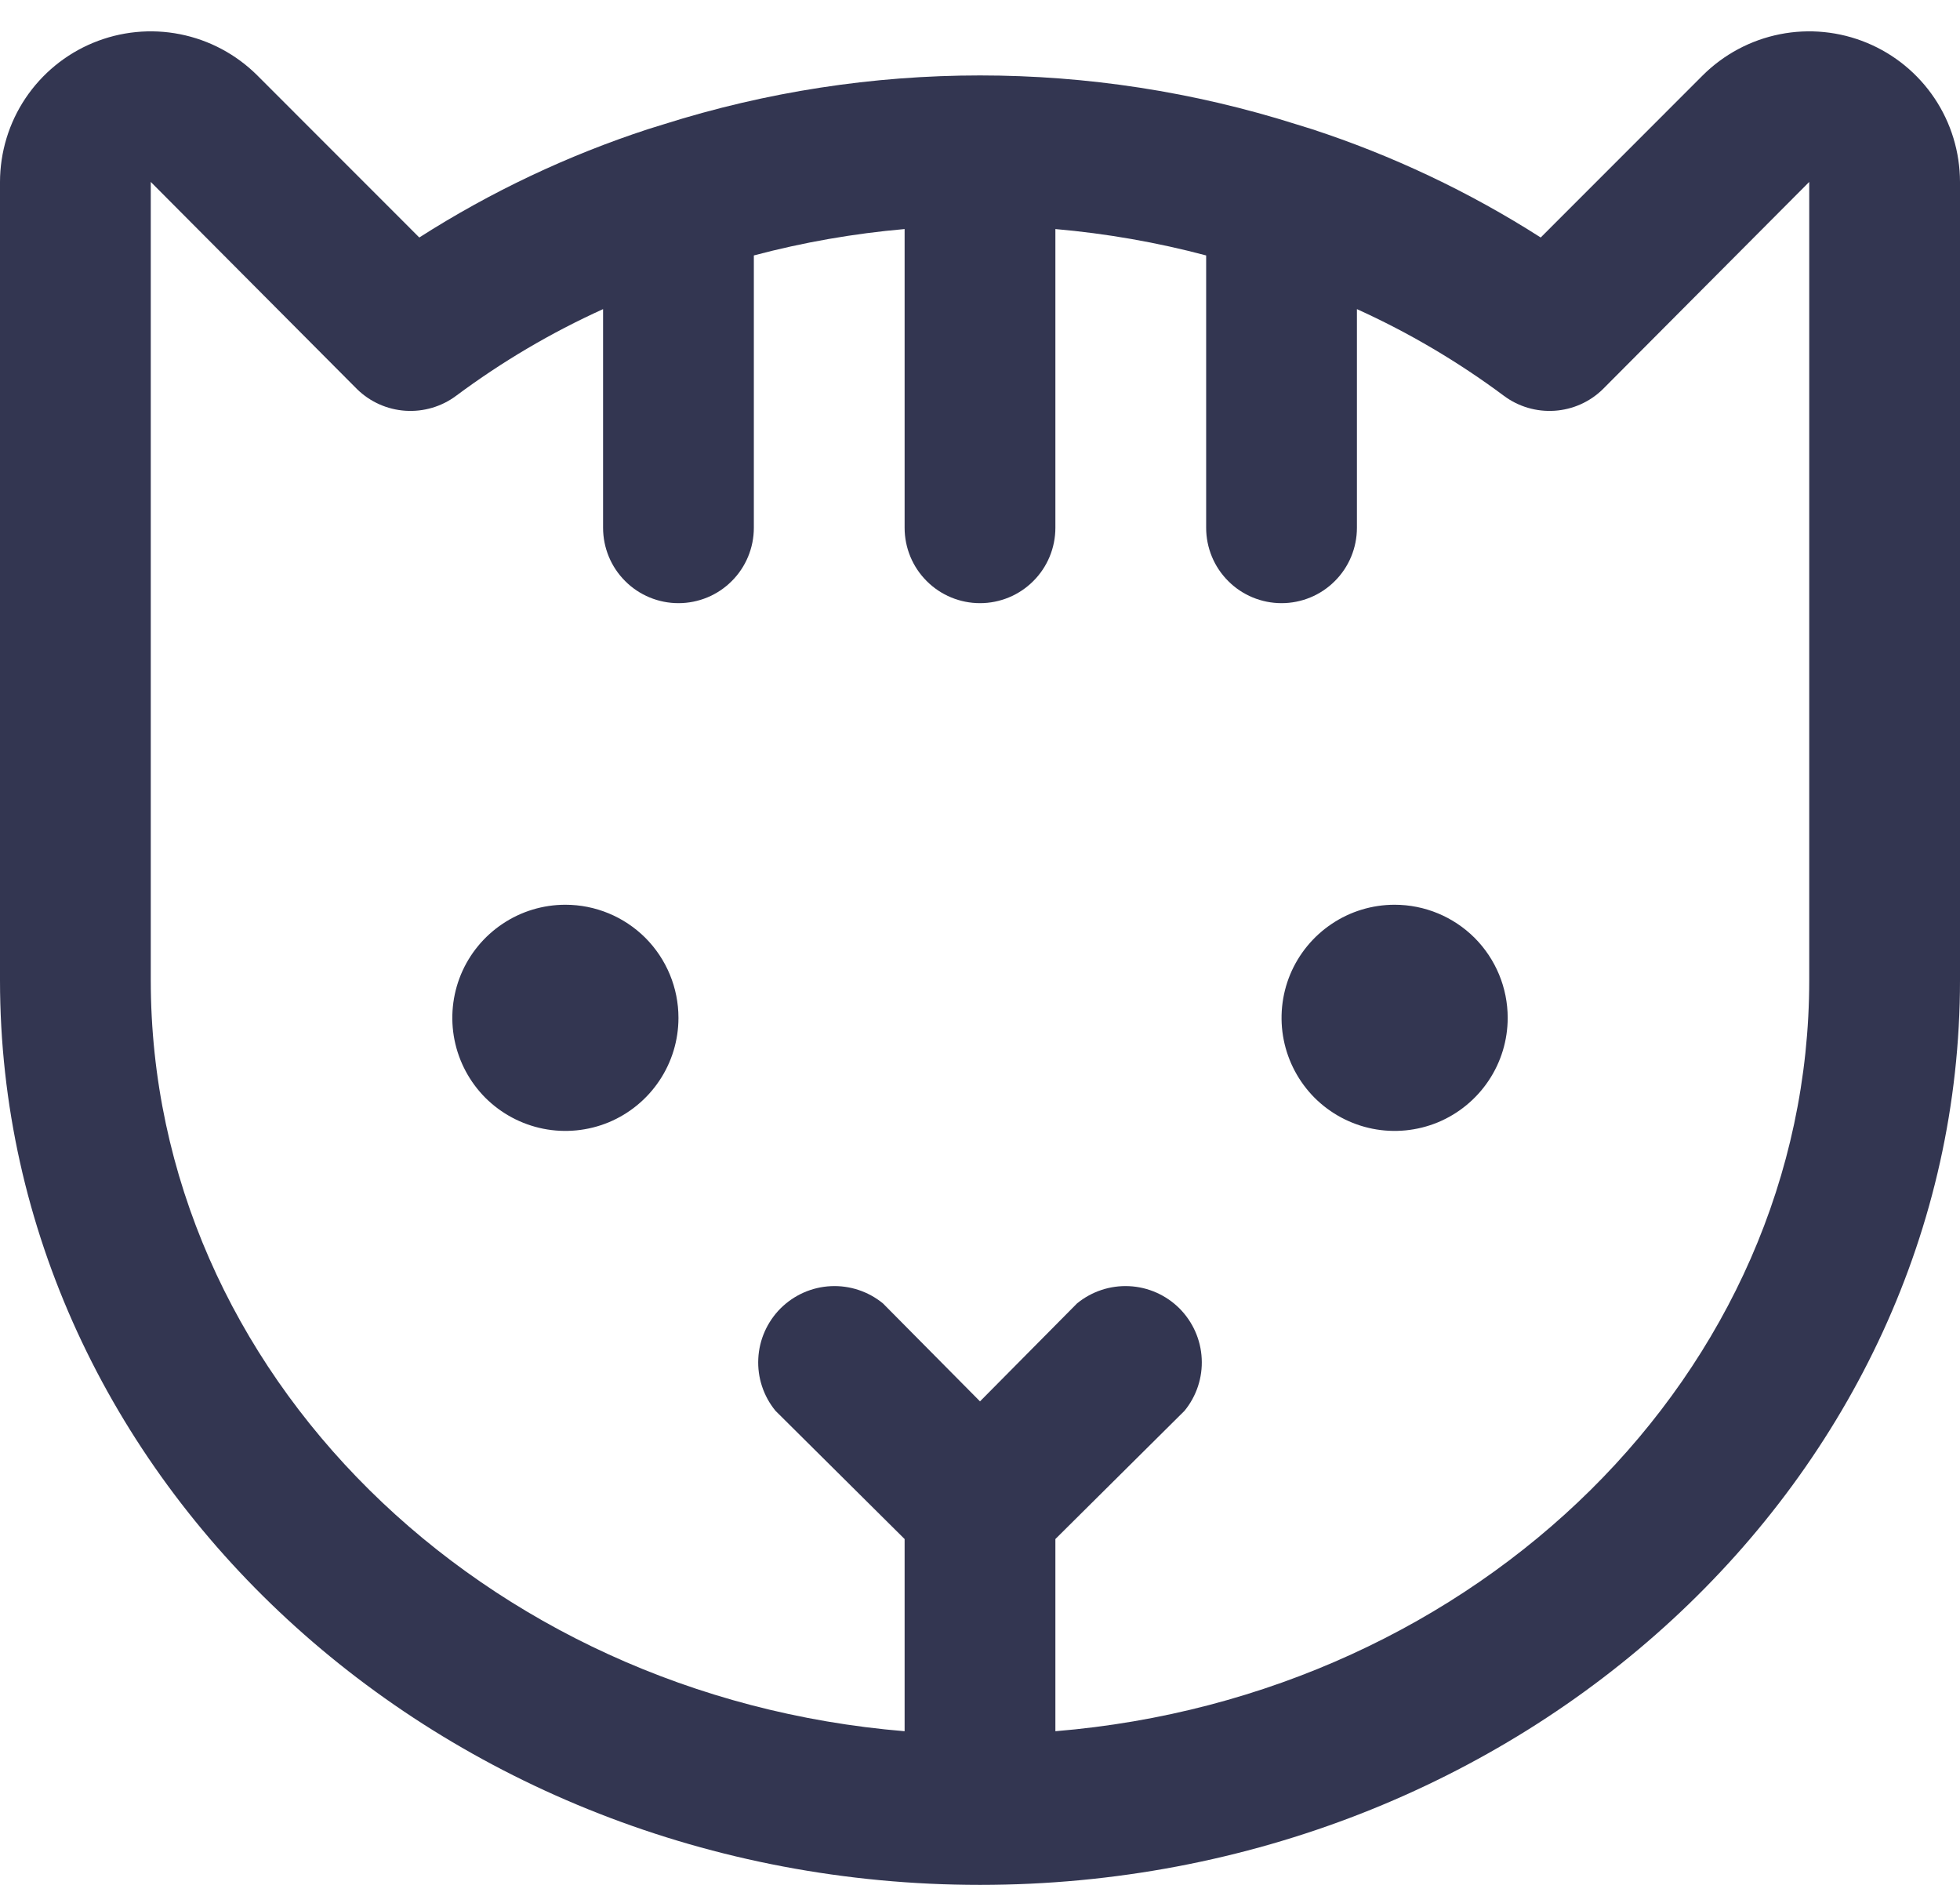 <svg width="26" height="25" viewBox="0 0 26 25" fill="none" xmlns="http://www.w3.org/2000/svg">
<path d="M9 13.5C9 13.797 8.912 14.087 8.747 14.333C8.582 14.58 8.348 14.772 8.074 14.886C7.8 14.999 7.498 15.029 7.207 14.971C6.916 14.913 6.649 14.77 6.439 14.561C6.23 14.351 6.087 14.084 6.029 13.793C5.971 13.502 6.001 13.2 6.114 12.926C6.228 12.652 6.42 12.418 6.667 12.253C6.913 12.088 7.203 12 7.5 12C7.898 12 8.279 12.158 8.561 12.439C8.842 12.721 9 13.102 9 13.5ZM18.5 12C18.203 12 17.913 12.088 17.667 12.253C17.42 12.418 17.228 12.652 17.114 12.926C17.001 13.2 16.971 13.502 17.029 13.793C17.087 14.084 17.23 14.351 17.439 14.561C17.649 14.77 17.916 14.913 18.207 14.971C18.498 15.029 18.8 14.999 19.074 14.886C19.348 14.772 19.582 14.58 19.747 14.333C19.912 14.087 20 13.797 20 13.5C20 13.102 19.842 12.721 19.561 12.439C19.279 12.158 18.898 12 18.5 12ZM26 2.413V13C26 19.613 20.163 25 13 25C5.838 25 0 19.613 0 13V2.413C0.001 2.017 0.118 1.631 0.338 1.303C0.558 0.975 0.87 0.719 1.235 0.568C1.6 0.417 2.002 0.377 2.389 0.454C2.777 0.531 3.133 0.721 3.413 1L5.562 3.15C6.51 2.544 7.531 2.061 8.6 1.712L8.8 1.65C11.533 0.784 14.467 0.784 17.2 1.65L17.4 1.712C18.469 2.061 19.49 2.544 20.438 3.15L22.587 1C22.867 0.721 23.223 0.531 23.611 0.454C23.998 0.377 24.4 0.417 24.765 0.568C25.13 0.719 25.442 0.975 25.662 1.303C25.882 1.631 25.999 2.017 26 2.413ZM24 2.413L21.262 5.162C21.09 5.331 20.863 5.432 20.622 5.448C20.382 5.464 20.143 5.394 19.95 5.25C19.343 4.798 18.689 4.412 18 4.1V7C18 7.265 17.895 7.52 17.707 7.707C17.52 7.895 17.265 8 17 8C16.735 8 16.48 7.895 16.293 7.707C16.105 7.52 16 7.265 16 7V3.388C15.345 3.214 14.675 3.097 14 3.038V7C14 7.265 13.895 7.52 13.707 7.707C13.52 7.895 13.265 8 13 8C12.735 8 12.48 7.895 12.293 7.707C12.105 7.52 12 7.265 12 7V3.038C11.325 3.097 10.655 3.214 10 3.388V7C10 7.265 9.895 7.52 9.707 7.707C9.52 7.895 9.265 8 9 8C8.735 8 8.48 7.895 8.293 7.707C8.105 7.52 8 7.265 8 7V4.1C7.311 4.412 6.657 4.798 6.05 5.25C5.857 5.394 5.618 5.464 5.378 5.448C5.137 5.432 4.91 5.331 4.737 5.162L2 2.413V13C2 18.212 6.4 22.5 12 22.962V20.413L10.287 18.712C10.128 18.518 10.046 18.271 10.059 18.02C10.071 17.769 10.177 17.532 10.354 17.354C10.532 17.177 10.769 17.071 11.021 17.059C11.271 17.047 11.518 17.128 11.713 17.288L13 18.587L14.287 17.288C14.482 17.128 14.729 17.047 14.979 17.059C15.231 17.071 15.468 17.177 15.646 17.354C15.823 17.532 15.929 17.769 15.941 18.02C15.954 18.271 15.872 18.518 15.713 18.712L14 20.413V22.962C19.6 22.5 24 18.212 24 13V2.413Z" fill="#333651"/>
</svg>
